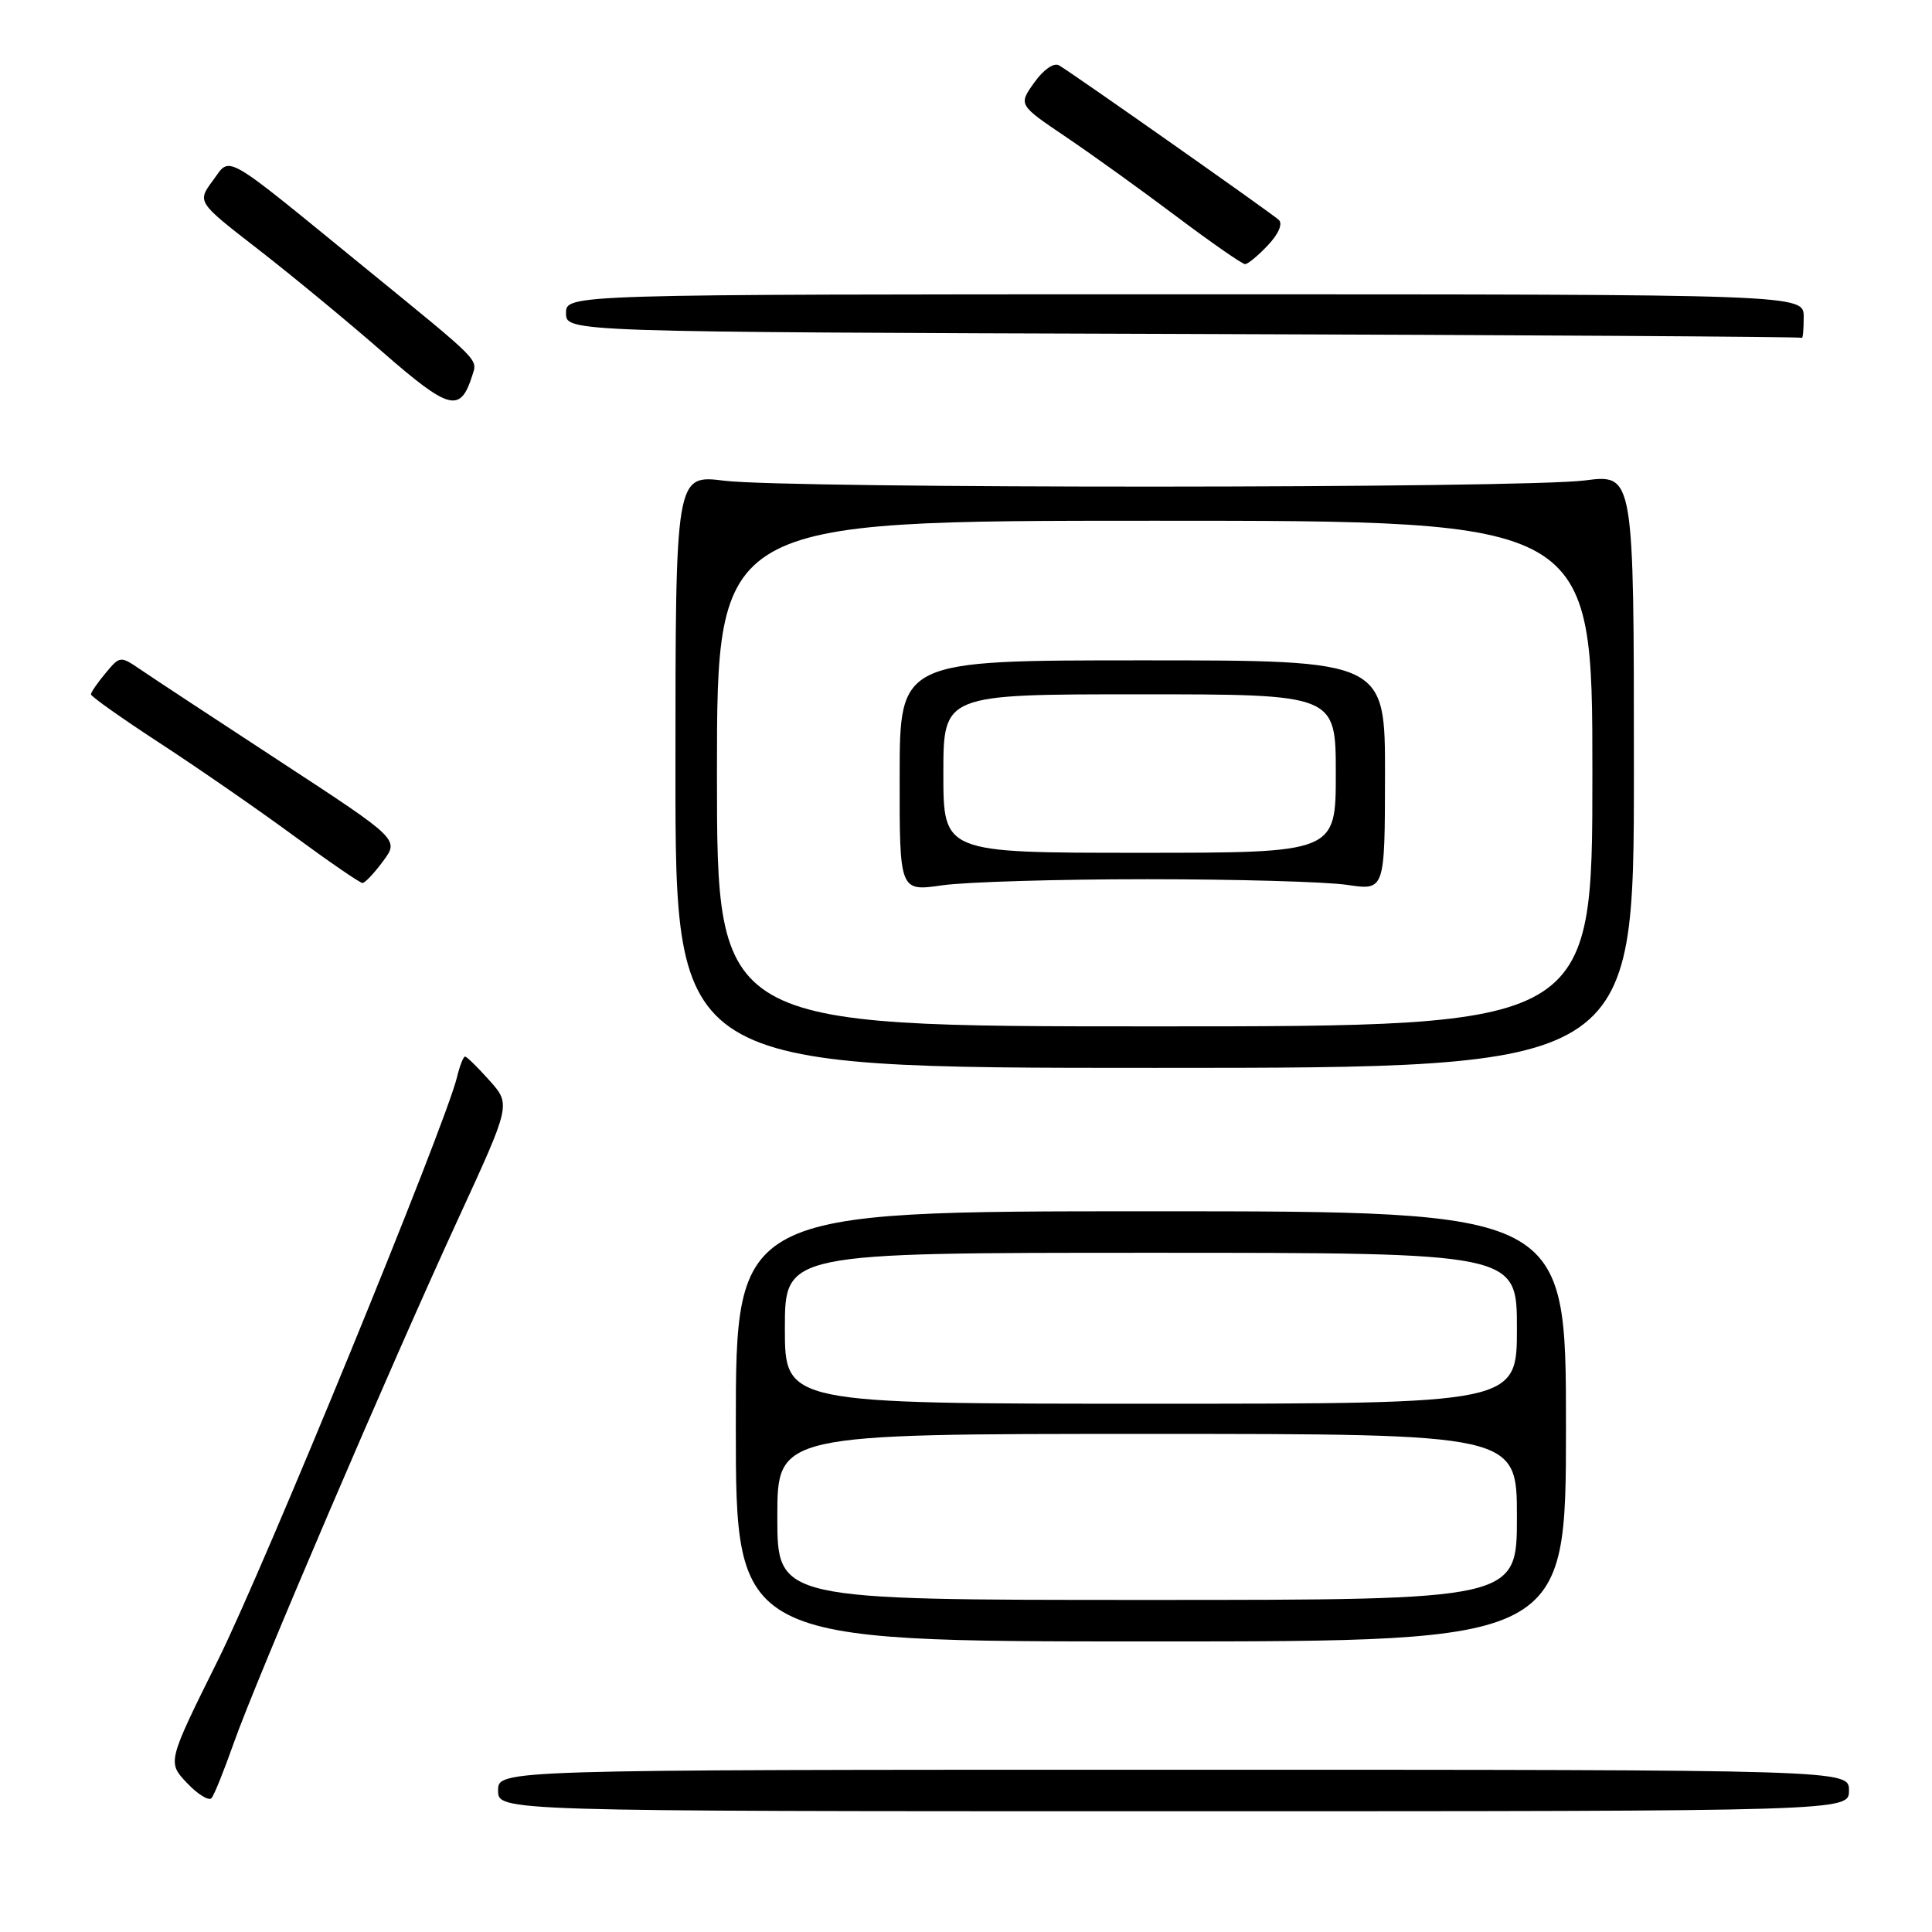 <?xml version="1.0" encoding="UTF-8" standalone="no"?>
<!DOCTYPE svg PUBLIC "-//W3C//DTD SVG 1.1//EN" "http://www.w3.org/Graphics/SVG/1.1/DTD/svg11.dtd" >
<svg xmlns="http://www.w3.org/2000/svg" xmlns:xlink="http://www.w3.org/1999/xlink" version="1.1" viewBox="0 0 256 256">
 <g >
 <path fill="currentColor"
d=" M 245.00 237.25 C 245.00 234.50 245.00 234.50 155.50 234.50 C 66.00 234.50 66.00 234.50 66.00 237.25 C 66.00 240.00 66.00 240.00 155.50 240.00 C 245.00 240.00 245.00 240.00 245.00 237.25 Z  M 30.96 231.00 C 33.86 222.74 51.66 181.16 60.75 161.42 C 67.69 146.34 67.69 146.34 64.86 143.17 C 63.30 141.43 61.85 140.00 61.62 140.00 C 61.40 140.00 60.91 141.24 60.55 142.75 C 58.97 149.22 35.06 207.54 28.90 219.94 C 22.17 233.50 22.17 233.50 24.78 236.26 C 26.21 237.77 27.68 238.67 28.03 238.26 C 28.39 237.84 29.70 234.57 30.96 231.00 Z  M 207.50 189.00 C 207.50 160.50 207.50 160.50 152.50 160.50 C 97.50 160.50 97.50 160.50 97.50 189.00 C 97.50 217.50 97.50 217.50 152.50 217.50 C 207.50 217.50 207.50 217.50 207.50 189.00 Z  M 216.50 102.16 C 216.50 62.82 216.50 62.82 210.00 63.66 C 201.70 64.73 104.64 64.76 96.00 63.70 C 89.50 62.89 89.50 62.89 89.50 102.20 C 89.50 141.50 89.50 141.50 153.00 141.50 C 216.50 141.50 216.50 141.50 216.50 102.16 Z  M 50.76 114.11 C 52.90 111.22 52.90 111.22 37.20 100.95 C 28.56 95.30 20.24 89.83 18.71 88.78 C 15.93 86.89 15.91 86.89 13.99 89.19 C 12.93 90.46 12.06 91.72 12.05 92.00 C 12.04 92.28 16.17 95.20 21.23 98.50 C 26.29 101.80 34.25 107.31 38.93 110.75 C 43.61 114.19 47.70 117.00 48.03 117.00 C 48.36 117.00 49.59 115.70 50.76 114.11 Z  M 62.57 49.78 C 63.28 47.53 63.90 48.15 48.35 35.47 C 29.18 19.83 30.63 20.66 28.21 23.92 C 26.11 26.76 26.11 26.76 34.15 32.99 C 38.57 36.42 46.02 42.56 50.70 46.65 C 59.56 54.37 60.99 54.75 62.57 49.78 Z  M 239.00 42.00 C 239.00 39.00 239.00 39.00 157.00 39.00 C 75.00 39.00 75.00 39.00 75.00 41.49 C 75.00 43.99 75.00 43.99 156.75 44.25 C 201.71 44.39 238.61 44.62 238.75 44.76 C 238.89 44.89 239.00 43.65 239.00 42.00 Z  M 168.01 32.49 C 169.43 30.98 170.00 29.64 169.44 29.13 C 168.36 28.16 142.10 9.69 140.33 8.66 C 139.65 8.26 138.27 9.22 137.05 10.93 C 134.94 13.89 134.94 13.89 141.22 18.13 C 144.67 20.46 151.28 25.21 155.90 28.69 C 160.52 32.16 164.61 35.00 164.98 35.00 C 165.35 35.00 166.71 33.87 168.01 32.49 Z  M 103.00 201.00 C 103.00 190.00 103.00 190.00 152.00 190.00 C 201.00 190.00 201.00 190.00 201.00 201.00 C 201.00 212.00 201.00 212.00 152.00 212.00 C 103.00 212.00 103.00 212.00 103.00 201.00 Z  M 104.00 176.00 C 104.00 166.00 104.00 166.00 152.50 166.00 C 201.00 166.00 201.00 166.00 201.00 176.00 C 201.00 186.00 201.00 186.00 152.50 186.00 C 104.00 186.00 104.00 186.00 104.00 176.00 Z  M 95.00 102.50 C 95.00 69.00 95.00 69.00 153.00 69.00 C 211.00 69.00 211.00 69.00 211.00 102.50 C 211.00 136.00 211.00 136.00 153.00 136.00 C 95.00 136.00 95.00 136.00 95.00 102.50 Z  M 152.00 116.50 C 163.82 116.50 175.75 116.84 178.50 117.25 C 183.50 118.00 183.50 118.00 183.52 102.75 C 183.54 87.50 183.54 87.50 151.38 87.50 C 119.22 87.50 119.22 87.50 119.21 102.81 C 119.19 118.12 119.19 118.12 124.84 117.31 C 127.95 116.86 140.18 116.50 152.00 116.50 Z  M 125.00 102.50 C 125.00 92.00 125.00 92.00 151.00 92.00 C 177.00 92.00 177.00 92.00 177.00 102.50 C 177.00 113.00 177.00 113.00 151.00 113.00 C 125.00 113.00 125.00 113.00 125.00 102.50 Z "/>
</g>
</svg>
